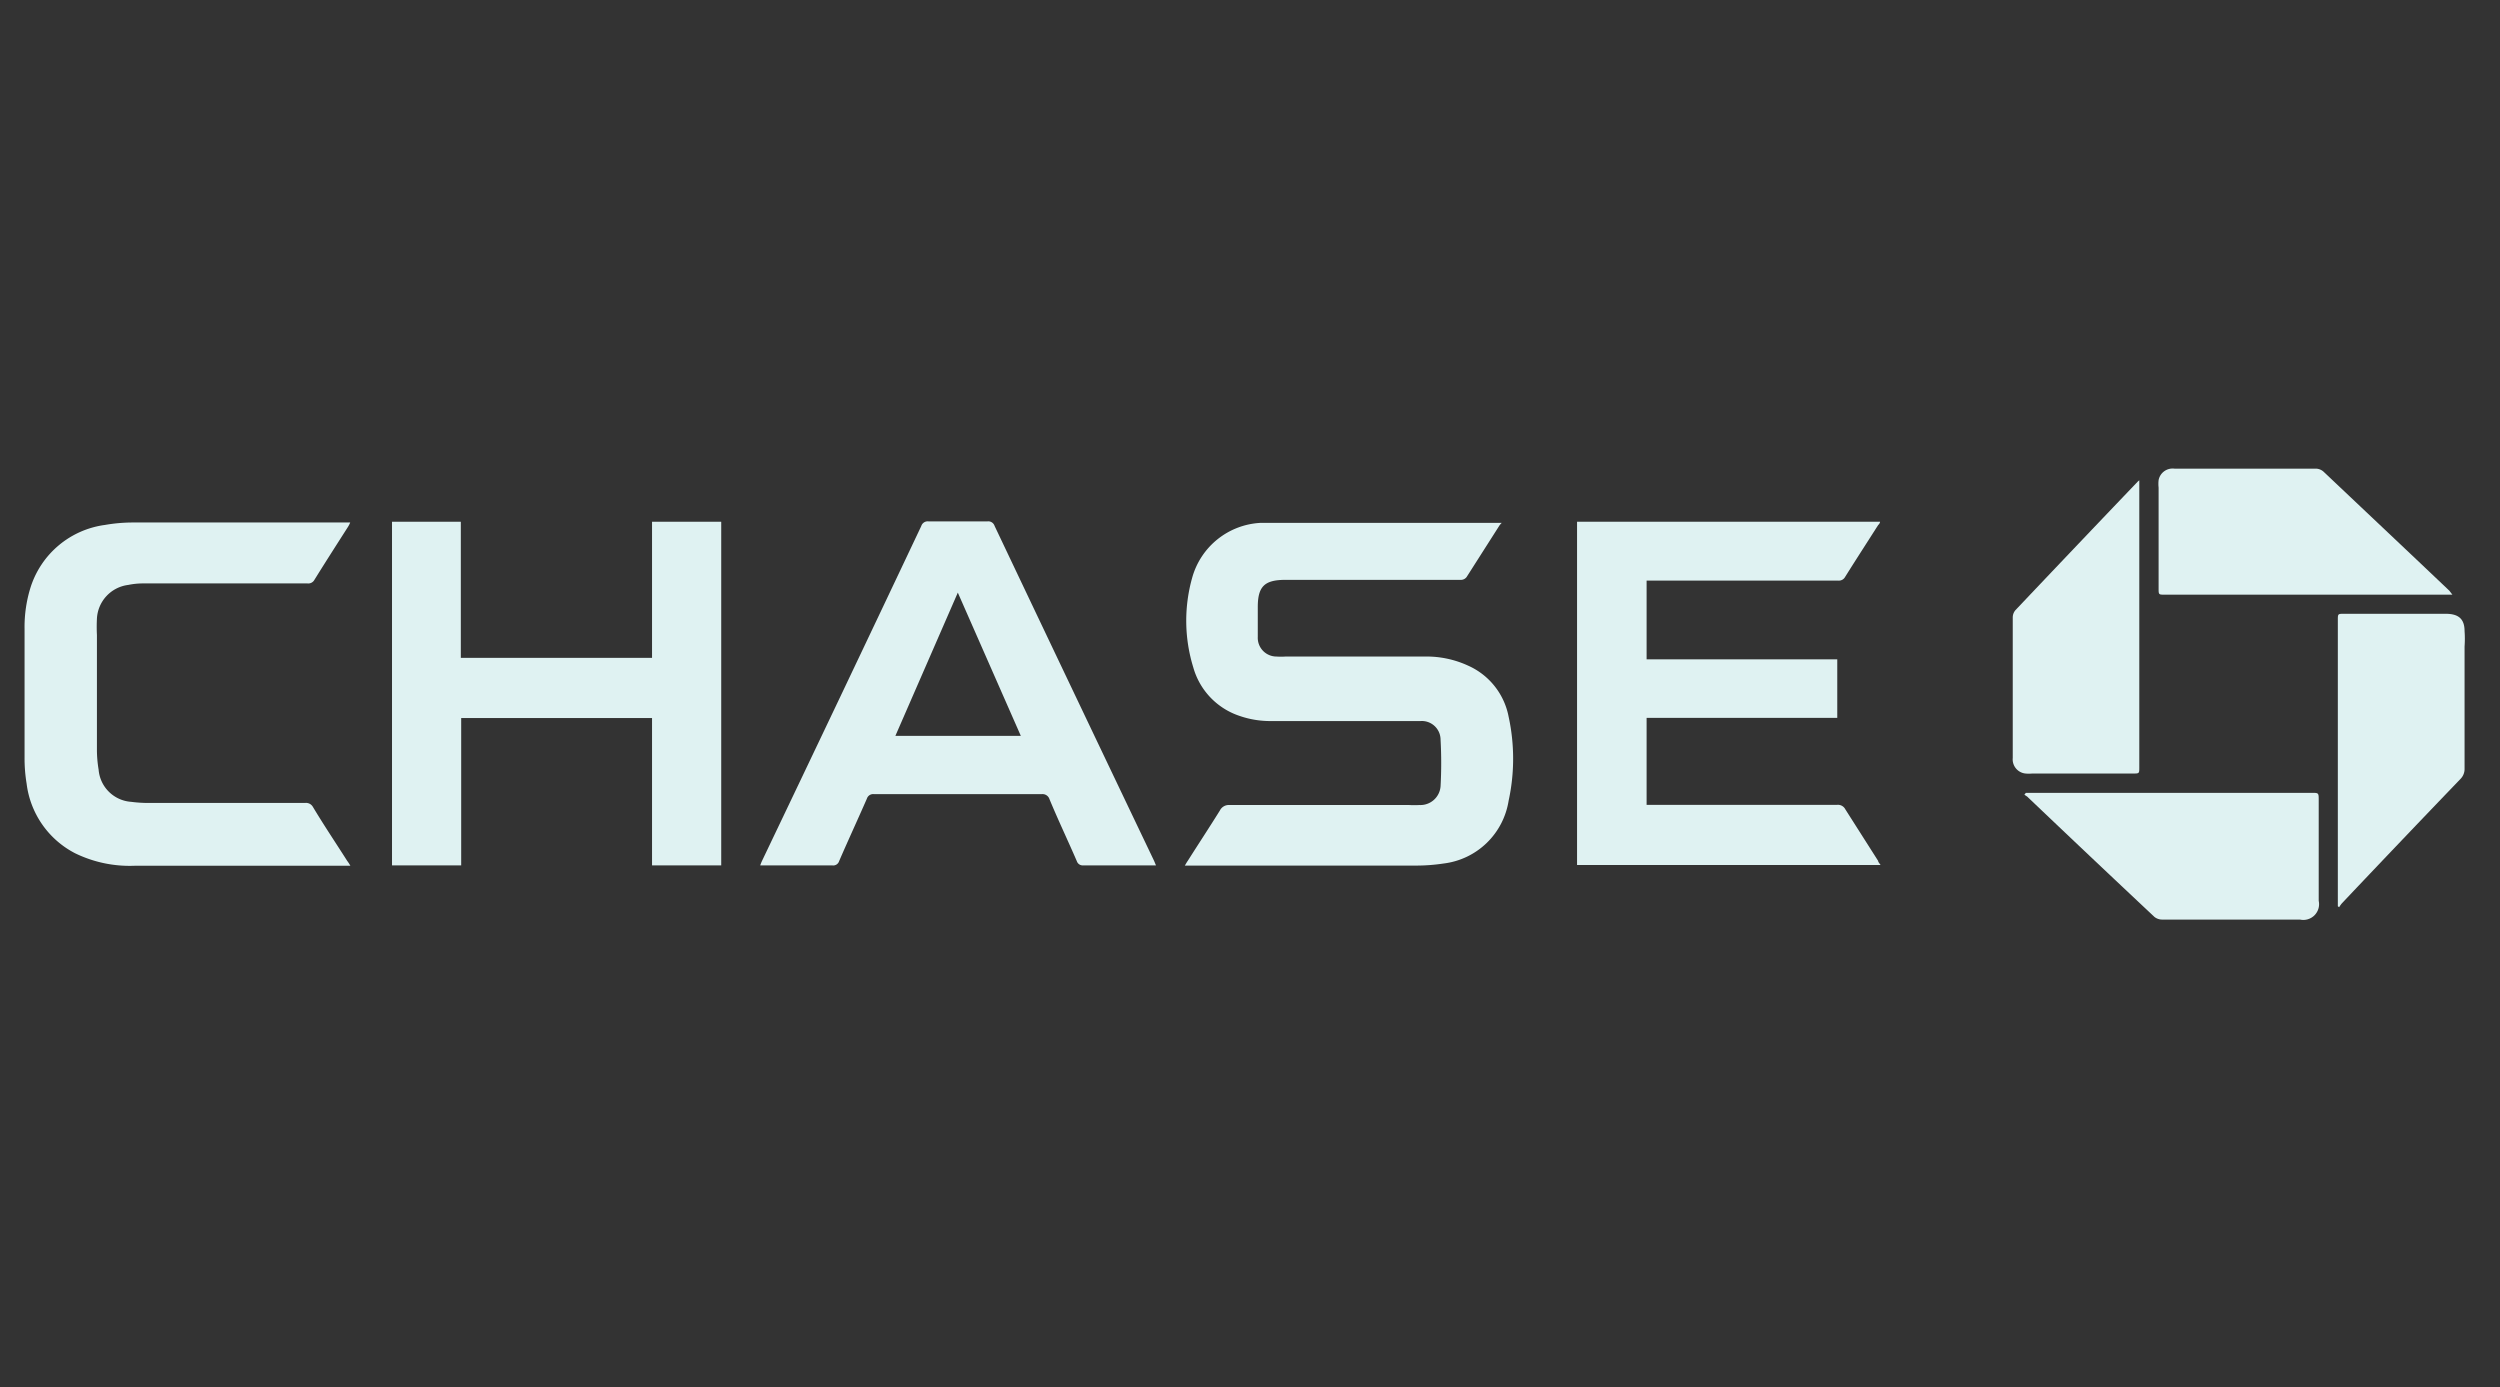 <svg xmlns="http://www.w3.org/2000/svg" viewBox="0 0 133.35 74"><rect x="0" y="0" width="133.35" height="74" fill="#333333" stroke="none"/><defs><style>.cls-1{fill:#dff2f2;}</style></defs><g id="Layer_2"><g id="chase"><path class="cls-1" d="M63.2,46.17c.07-.12.11-.19.16-.26.57-.9,1.15-1.78,1.71-2.68a.53.53,0,0,1,.51-.29h9.59a4.87,4.87,0,0,0,.54,0,1.08,1.08,0,0,0,1.13-1,22.8,22.8,0,0,0,0-2.48,1,1,0,0,0-1.06-1H67.87a5,5,0,0,1-1.77-.28,3.81,3.81,0,0,1-2.45-2.58,8.45,8.45,0,0,1-.06-4.78,4,4,0,0,1,3.65-2.93c.33,0,.67,0,1,0H80.1L80,28l-1.74,2.73a.38.38,0,0,1-.36.2H68.56c-1.11,0-1.47.35-1.47,1.45,0,.53,0,1.06,0,1.59a1,1,0,0,0,1,1.05,3.85,3.85,0,0,0,.48,0H76a5.29,5.29,0,0,1,2.32.49,3.75,3.75,0,0,1,2.15,2.72,10.57,10.57,0,0,1,0,4.48A4,4,0,0,1,77,46.06a9.84,9.84,0,0,1-1.43.11H63.2Z"></path><path class="cls-1" d="M84.12,27.83h16.16c0,.09-.08.15-.12.21-.58.91-1.17,1.82-1.74,2.73a.38.38,0,0,1-.37.2H87.83v4.2H98v3.12H87.83v4.64l.33,0H98a.44.44,0,0,1,.43.24l1.75,2.75c0,.06.07.13.13.22H84.12Z"></path><path class="cls-1" d="M34.78,35.09V27.83h3.69V46.16H34.78V38.3H24.6v7.86H20.91V27.83h3.67v7.26Z"></path><path class="cls-1" d="M61.66,46.16l-.25,0H57.78a.33.33,0,0,1-.34-.22c-.48-1.11-1-2.2-1.46-3.31a.39.39,0,0,0-.42-.27H46.62a.35.35,0,0,0-.38.24c-.49,1.12-1,2.22-1.48,3.33a.33.33,0,0,1-.37.23H40.55a2.49,2.49,0,0,1,.11-.27Q44.91,37,49.14,28.06a.36.36,0,0,1,.38-.25c1.06,0,2.11,0,3.16,0a.35.35,0,0,1,.37.24Q57.3,37,61.56,45.92ZM51.09,31.61l-3.33,7.64h6.69Z"></path><path class="cls-1" d="M18.69,46.18H7.17A6.64,6.64,0,0,1,4,45.51,4.84,4.84,0,0,1,1.42,41.8a8.26,8.26,0,0,1-.11-1.4c0-2.29,0-4.57,0-6.86a7.07,7.07,0,0,1,.33-2.24A4.84,4.84,0,0,1,5.6,28a8.7,8.7,0,0,1,1.53-.13c3.76,0,7.53,0,11.29,0h.26a1.5,1.5,0,0,1-.11.22c-.6.94-1.21,1.89-1.8,2.84a.37.37,0,0,1-.37.19H7.6a3.92,3.92,0,0,0-.76.08A1.91,1.91,0,0,0,5.17,33a8.46,8.46,0,0,0,0,.87q0,3.06,0,6.11a6.35,6.35,0,0,0,.09,1.07A1.87,1.87,0,0,0,7,42.77a7,7,0,0,0,.92.06h8.35a.42.42,0,0,1,.42.21c.6,1,1.22,1.92,1.83,2.88C18.58,46,18.62,46.06,18.69,46.18Z"></path><path class="cls-1" d="M124.7,48.34V33.08c0-.34,0-.34.33-.34h5.43c.66,0,1,.26,1,.92a5.63,5.63,0,0,1,0,.82V41a.75.75,0,0,1-.2.53q-3.18,3.31-6.34,6.65a1.59,1.59,0,0,0-.15.21Z"></path><path class="cls-1" d="M130.81,31.72H115.47c-.33,0-.33,0-.33-.34,0-1.79,0-3.58,0-5.37a1.81,1.81,0,0,1,0-.4A.76.76,0,0,1,116,25h7.58a.64.64,0,0,1,.38.18l4.94,4.67,1.75,1.66Z"></path><path class="cls-1" d="M114.11,25.62V40.93c0,.33,0,.33-.34.33H108.4a2.19,2.19,0,0,1-.36,0,.76.76,0,0,1-.68-.83V36.17c0-1.08,0-2.16,0-3.23a.6.6,0,0,1,.14-.39q3.21-3.39,6.44-6.77C114,25.73,114,25.7,114.11,25.62Z"></path><path class="cls-1" d="M108.06,42.29H123.3c.37,0,.38,0,.38.37,0,1.8,0,3.6,0,5.39a.84.84,0,0,1-1,1h-7.35a.66.66,0,0,1-.41-.14q-3.4-3.19-6.79-6.42l-.15-.1Z"></path></g></g></svg>